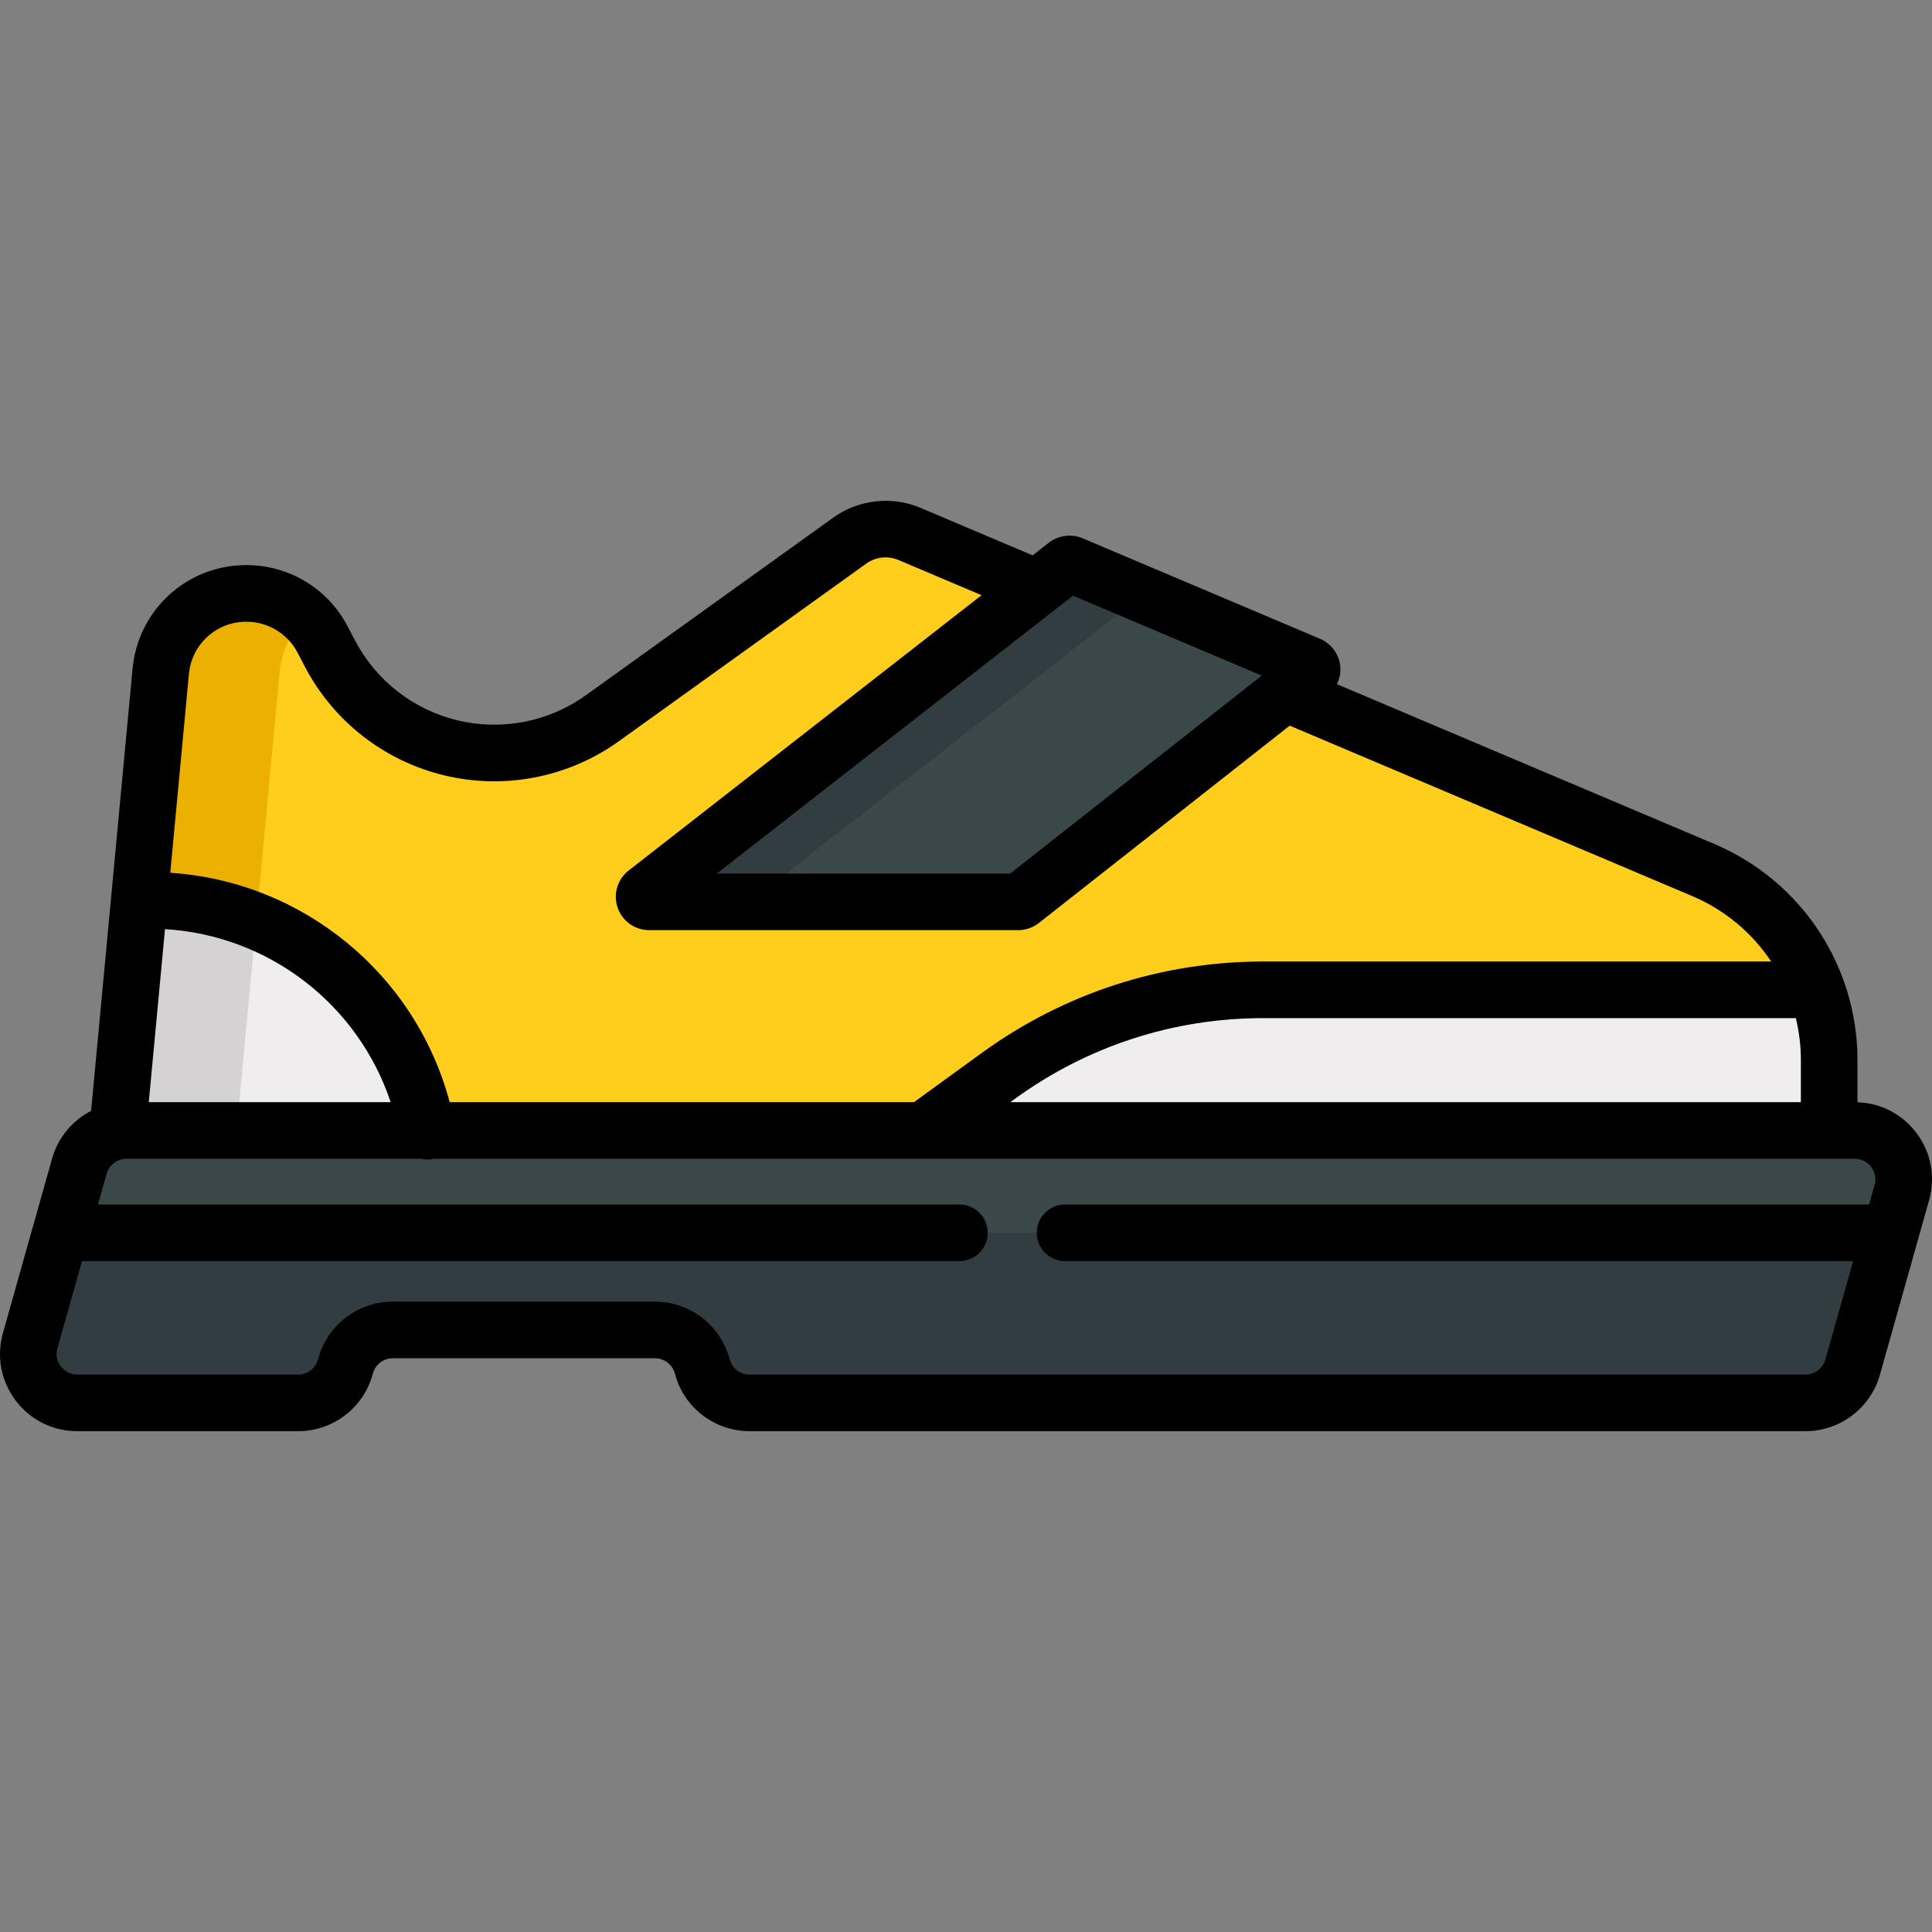 <?xml version="1.0" encoding="iso-8859-1"?>
<!-- Generator: Adobe Illustrator 21.0.0, SVG Export Plug-In . SVG Version: 6.00 Build 0)  -->
<svg version="1.1" id="Capa_1" xmlns="http://www.w3.org/2000/svg" xmlns:xlink="http://www.w3.org/1999/xlink" x="0px" y="0px"
	 viewBox="0 0 512 512" style="enable-background:new 0 0 512 512;" xml:space="preserve">
<rect x="0" y="0" width="512" height="512" fill="#808080" stroke="none"/>
<path style="fill:#FFCE1C;" d="M484.748,319.925v-38.954c0-21.992-13.157-41.849-33.408-50.424L241,141.492
	c-5.208-2.205-11.188-1.538-15.782,1.76l-65.568,47.074c-24.28,17.433-58.37,9.339-72.224-17.147l-1.93-3.689
	c-3.933-7.519-11.717-12.232-20.203-12.232l0,0c-11.768,0-21.602,8.956-22.701,20.672l-13.31,141.995H484.748z"/>
<path style="fill:#EFEDEE;" d="M216.628,319.925h268.12v-38.954c0-6.484-1.152-12.779-3.284-18.657H334.827
	c-25.243,0-49.841,7.987-70.269,22.816L216.628,319.925z"/>
<path style="fill:#ECB000;" d="M81.061,163.6c-4.179-4.002-9.795-6.342-15.765-6.342l0,0c-11.768,0-21.602,8.956-22.701,20.672
	L29.284,319.925H60.8L74.112,177.93C74.643,172.273,77.223,167.273,81.061,163.6z"/>
<path style="fill:#EFEDEE;" d="M39.649,238.591h-2.74l-7.625,81.333h84.891l0,0C118.001,276.201,83.539,238.591,39.649,238.591z"/>
<path style="fill:#D4D2D3;" d="M39.649,238.591h-2.74l-7.625,81.333H60.8l7.106-75.797
	C59.205,240.574,49.679,238.591,39.649,238.591z"/>
<path style="fill:#3A484A;" d="M21.032,309.034L7.998,355.306c-2.328,8.266,3.883,16.468,12.47,16.468h58.558
	c5.885,0,11.031-3.967,12.529-9.658l0,0c1.498-5.692,6.644-9.658,12.529-9.658h69.493c5.885,0,11.031,3.967,12.529,9.658l0,0
	c1.498,5.692,6.644,9.658,12.529,9.658h279.864c5.802,0,10.897-3.858,12.47-9.443l13.035-46.272
	c2.328-8.266-3.883-16.468-12.47-16.468H33.503C27.7,299.591,22.606,303.449,21.032,309.034z"/>
<path style="fill:#313D40;" d="M16.055,326.703l-8.058,28.604c-2.328,8.266,3.883,16.468,12.47,16.468h58.558
	c5.885,0,11.031-3.967,12.529-9.658c1.498-5.692,6.644-9.659,12.529-9.659h69.493c5.885,0,11.031,3.967,12.529,9.659
	c1.498,5.692,6.644,9.658,12.529,9.658h279.864c5.802,0,10.897-3.858,12.47-9.443l10.037-35.629H16.055z"/>
<path style="fill:#3A484A;" d="M282.596,149.719l-111.385,86.889c-1.005,0.784-0.451,2.396,0.824,2.396h97.803
	c0.3,0,0.592-0.101,0.828-0.287l76.55-60.229c0.801-0.63,0.633-1.889-0.306-2.286l-62.969-26.66
	C283.494,149.352,282.979,149.42,282.596,149.719z"/>
<path style="fill:#313D40;" d="M201.71,236.608l101.276-79.003l-19.045-8.063c-0.448-0.19-0.963-0.122-1.346,0.177l-111.385,86.889
	c-1.005,0.784-0.451,2.396,0.824,2.396h30.5C201.259,239.004,200.705,237.392,201.71,236.608z"/>
<path d="M507.839,300.198c-3.756-4.961-9.407-7.876-15.59-8.087V280.97c0-25.057-14.91-47.56-37.983-57.33l-99.962-42.323
	c0.757-1.547,1.08-3.301,0.846-5.054c-0.413-3.084-2.449-5.754-5.315-6.969l-62.971-26.66c-2.902-1.227-6.396-0.767-8.882,1.171
	l-4.32,3.37l-29.737-12.591c-7.564-3.201-16.407-2.215-23.079,2.575l-65.568,47.074c-9.807,7.041-22.169,9.479-33.916,6.691
	c-11.747-2.789-21.693-10.524-27.289-21.223l-1.93-3.689c-5.245-10.027-15.533-16.256-26.848-16.256
	c-15.73,0-28.699,11.811-30.167,27.471l-5.681,60.592c0,0.002,0,0.004-0.001,0.006l-5.302,56.555
	c-4.924,2.548-8.763,7.045-10.333,12.617L0.78,353.272c-1.752,6.22-0.52,12.743,3.381,17.895c3.901,5.152,9.846,8.107,16.308,8.107
	h58.558c9.285,0,17.419-6.271,19.782-15.25c0.63-2.395,2.8-4.067,5.276-4.067h69.492c2.476,0,4.646,1.673,5.276,4.067
	c2.362,8.979,10.497,15.25,19.782,15.25h279.864c9.12,0,17.216-6.131,19.689-14.909l13.035-46.272
	C512.973,311.873,511.74,305.351,507.839,300.198z M267.736,292.091l1.228-0.892c19.273-13.991,42.048-21.387,65.864-21.387h141.087
	c0.871,3.6,1.335,7.338,1.335,11.157v11.121L267.736,292.091L267.736,292.091z M284.353,157.86l50.031,21.183l-66.679,52.462
	h-77.757L279.43,161.7c0.026-0.021,0.053-0.04,0.079-0.061L284.353,157.86z M65.296,164.758c5.714,0,10.909,3.146,13.558,8.209
	l1.93,3.688c7.611,14.551,21.139,25.07,37.115,28.863s32.79,0.476,46.128-9.101l65.568-47.074c2.453-1.761,5.704-2.124,8.483-0.947
	l22.051,9.336l-93.529,72.961c-2.975,2.32-4.15,6.276-2.923,9.844c1.227,3.568,4.586,5.965,8.359,5.965h97.803
	c1.974,0,3.915-0.672,5.466-1.892l66.481-52.306l106.633,45.147c8.74,3.7,15.935,9.808,20.953,17.361H334.827
	c-27.001,0-52.824,8.385-74.675,24.247l-17.95,13.03h-123.03c-9.056-33.957-38.855-58.476-74.045-60.799l4.937-52.663
	C50.805,170.722,57.353,164.758,65.296,164.758z M43.726,246.228c27.598,1.657,51.209,19.996,59.804,45.863H39.426L43.726,246.228z
	 M478.497,364.274H198.633c-2.476,0-4.646-1.672-5.276-4.067c-2.363-8.979-10.498-15.25-19.782-15.25h-69.492
	c-9.284,0-17.419,6.271-19.783,15.25c-0.63,2.394-2.799,4.066-5.275,4.066H20.468c-1.724,0-3.309-0.788-4.35-2.162
	c-1.04-1.374-1.369-3.114-0.901-4.772l6.518-23.138h232.519c4.142,0,7.5-3.358,7.5-7.5s-3.358-7.5-7.5-7.5H25.96l2.292-8.135
	c0.659-2.341,2.819-3.977,5.251-3.977h77.99c0.562,0.135,1.144,0.212,1.738,0.212c0.45,0,0.907-0.041,1.365-0.125
	c0.125-0.023,0.245-0.058,0.367-0.087h129.664c0.006,0,0.011,0.001,0.017,0.001c0.004,0,0.008-0.001,0.013-0.001h240.072
	c0.007,0,0.013,0.001,0.019,0.001s0.013-0.001,0.019-0.001h6.763c1.724,0,3.309,0.788,4.349,2.162
	c1.041,1.375,1.37,3.114,0.902,4.773l-1.458,5.177H282.254c-4.142,0-7.5,3.358-7.5,7.5s3.358,7.5,7.5,7.5h208.846l-7.351,26.095
	C483.088,362.639,480.929,364.274,478.497,364.274z"/>
<g>
</g>
<g>
</g>
<g>
</g>
<g>
</g>
<g>
</g>
<g>
</g>
<g>
</g>
<g>
</g>
<g>
</g>
<g>
</g>
<g>
</g>
<g>
</g>
<g>
</g>
<g>
</g>
<g>
</g>
</svg>
